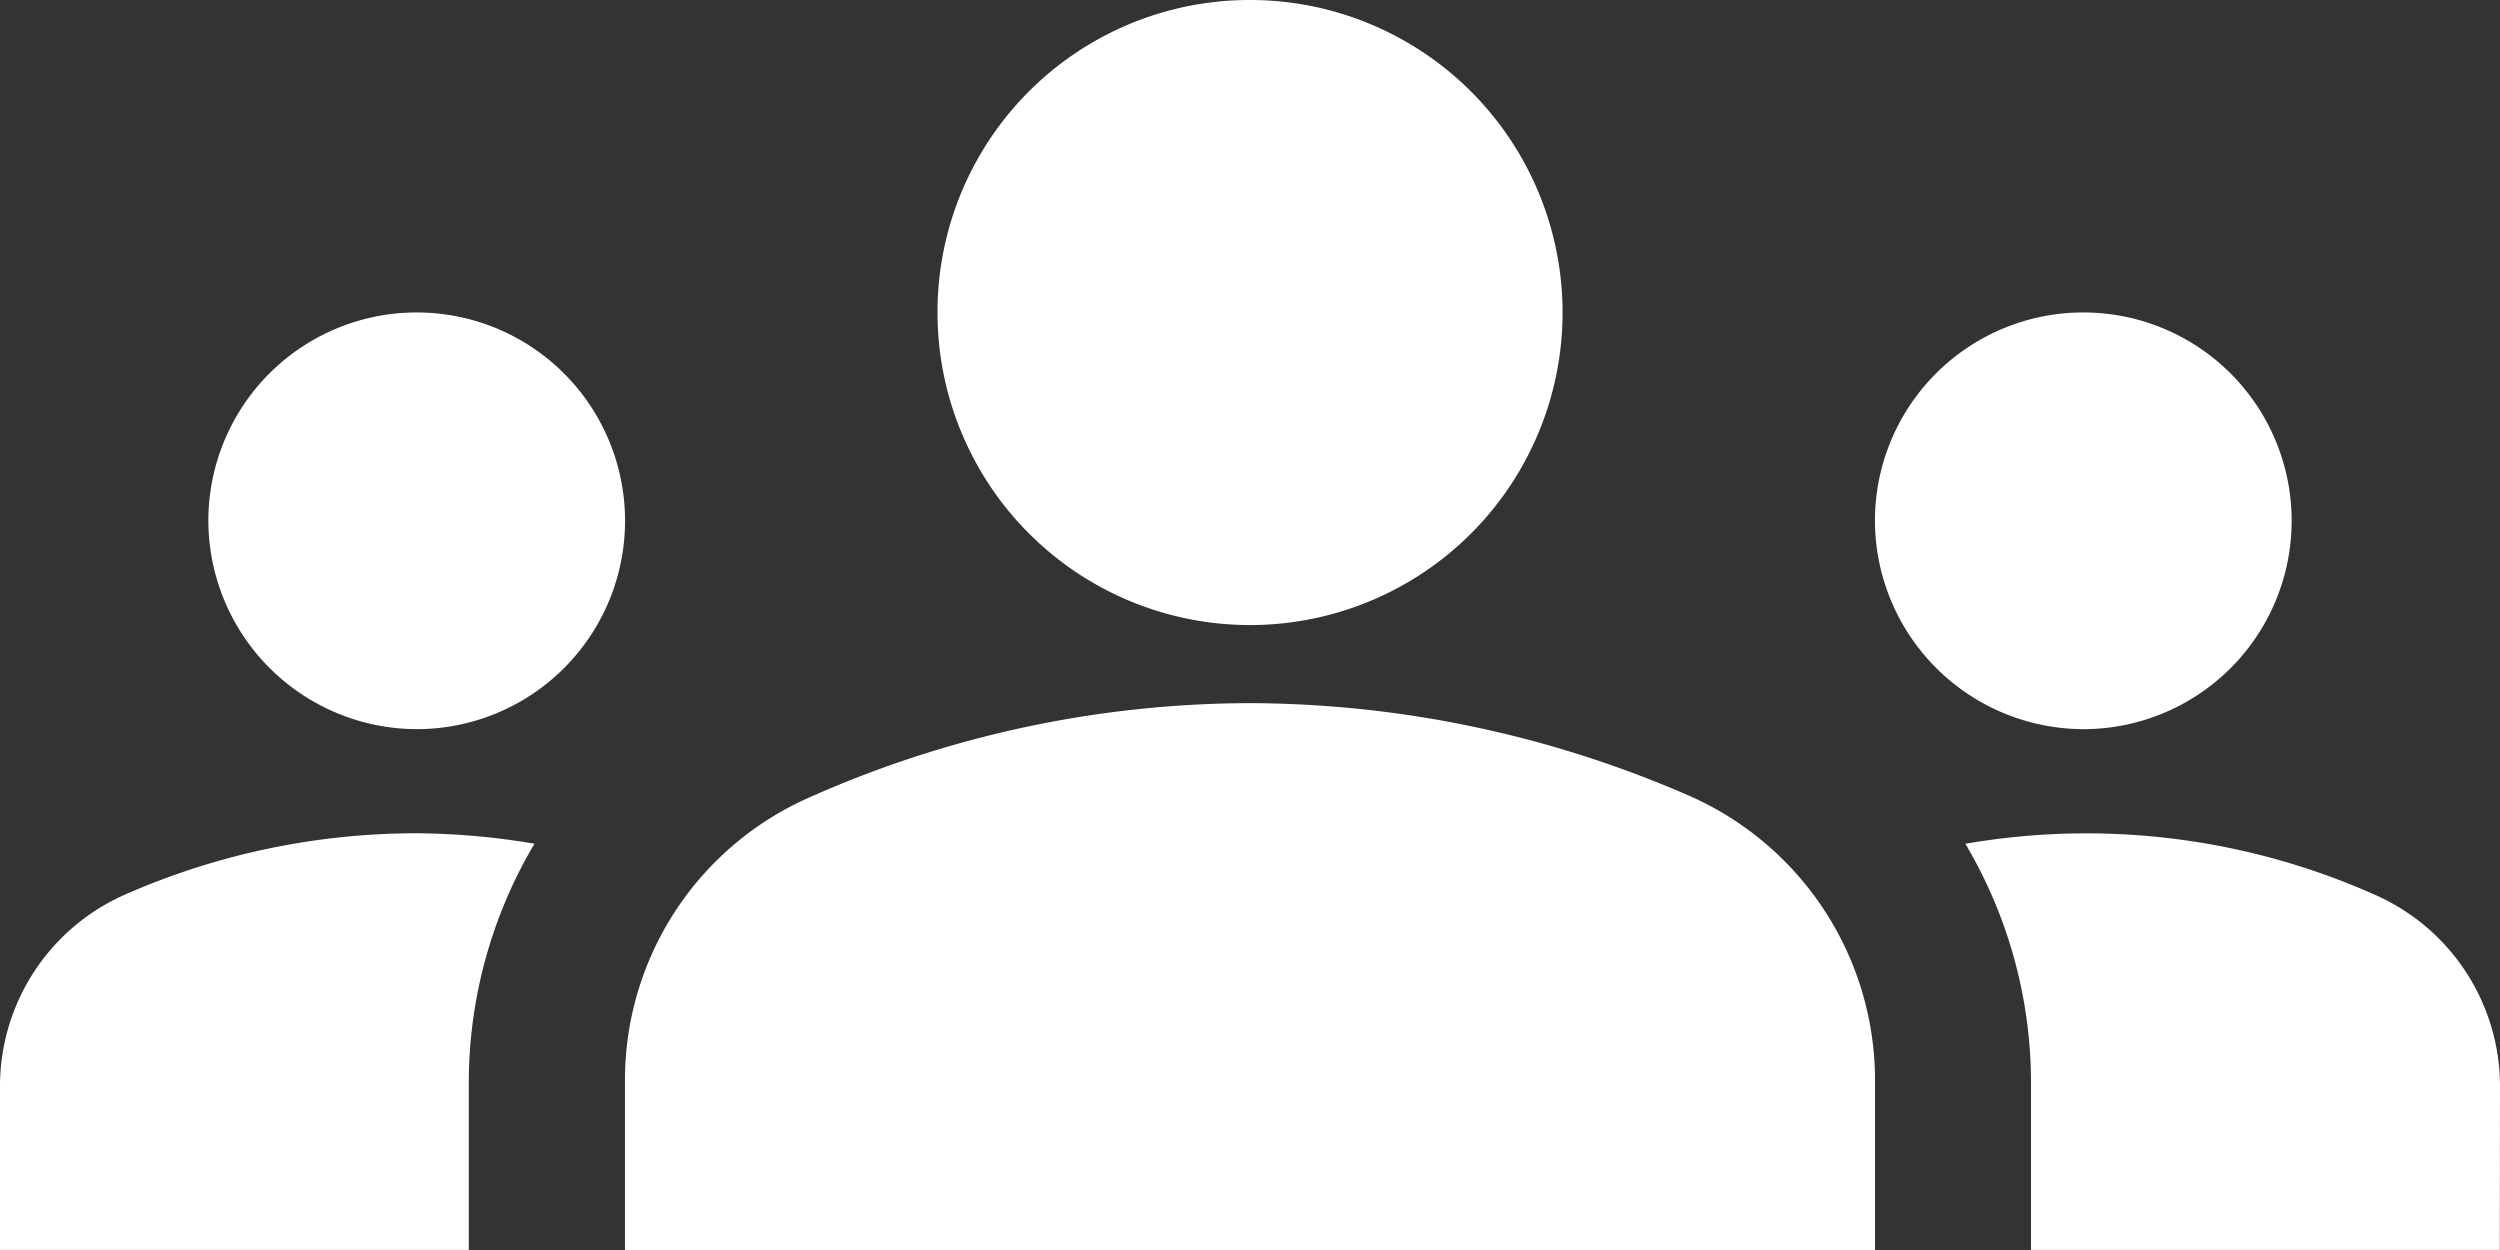 <svg xmlns="http://www.w3.org/2000/svg" width="36.141" height="18.071" viewBox="0 0 36.141 18.071">
  <rect x="0" y="0" width="36.141" height="18.071" fill="#333333" stroke="none"/>
  <g id="Team_Icon" data-name="Team Icon" transform="translate(0 -6)">
    <path id="Path_233" data-name="Path 233" d="M18.071,16.165a15.979,15.979,0,0,1,6.385,1.355,4.494,4.494,0,0,1,2.65,4.111v2.44H9.035V21.646a4.463,4.463,0,0,1,2.65-4.111A15.722,15.722,0,0,1,18.071,16.165Zm-12.047.376a3.012,3.012,0,1,0-3.012-3.012A3.021,3.021,0,0,0,6.024,16.541Zm1.7,1.656a10.515,10.515,0,0,0-1.7-.151,10.467,10.467,0,0,0-4.186.873A3.028,3.028,0,0,0,0,21.706v2.364H6.777V21.646A6.775,6.775,0,0,1,7.725,18.2Zm22.393-1.656a3.012,3.012,0,1,0-3.012-3.012A3.021,3.021,0,0,0,30.118,16.541Zm6.024,5.165A3.028,3.028,0,0,0,34.3,18.921a10.237,10.237,0,0,0-5.888-.723,6.774,6.774,0,0,1,.949,3.448v2.424h6.777ZM18.071,6a4.518,4.518,0,1,1-4.518,4.518A4.512,4.512,0,0,1,18.071,6Z" transform="translate(0)" fill="#fff"/>
  </g>
</svg>
